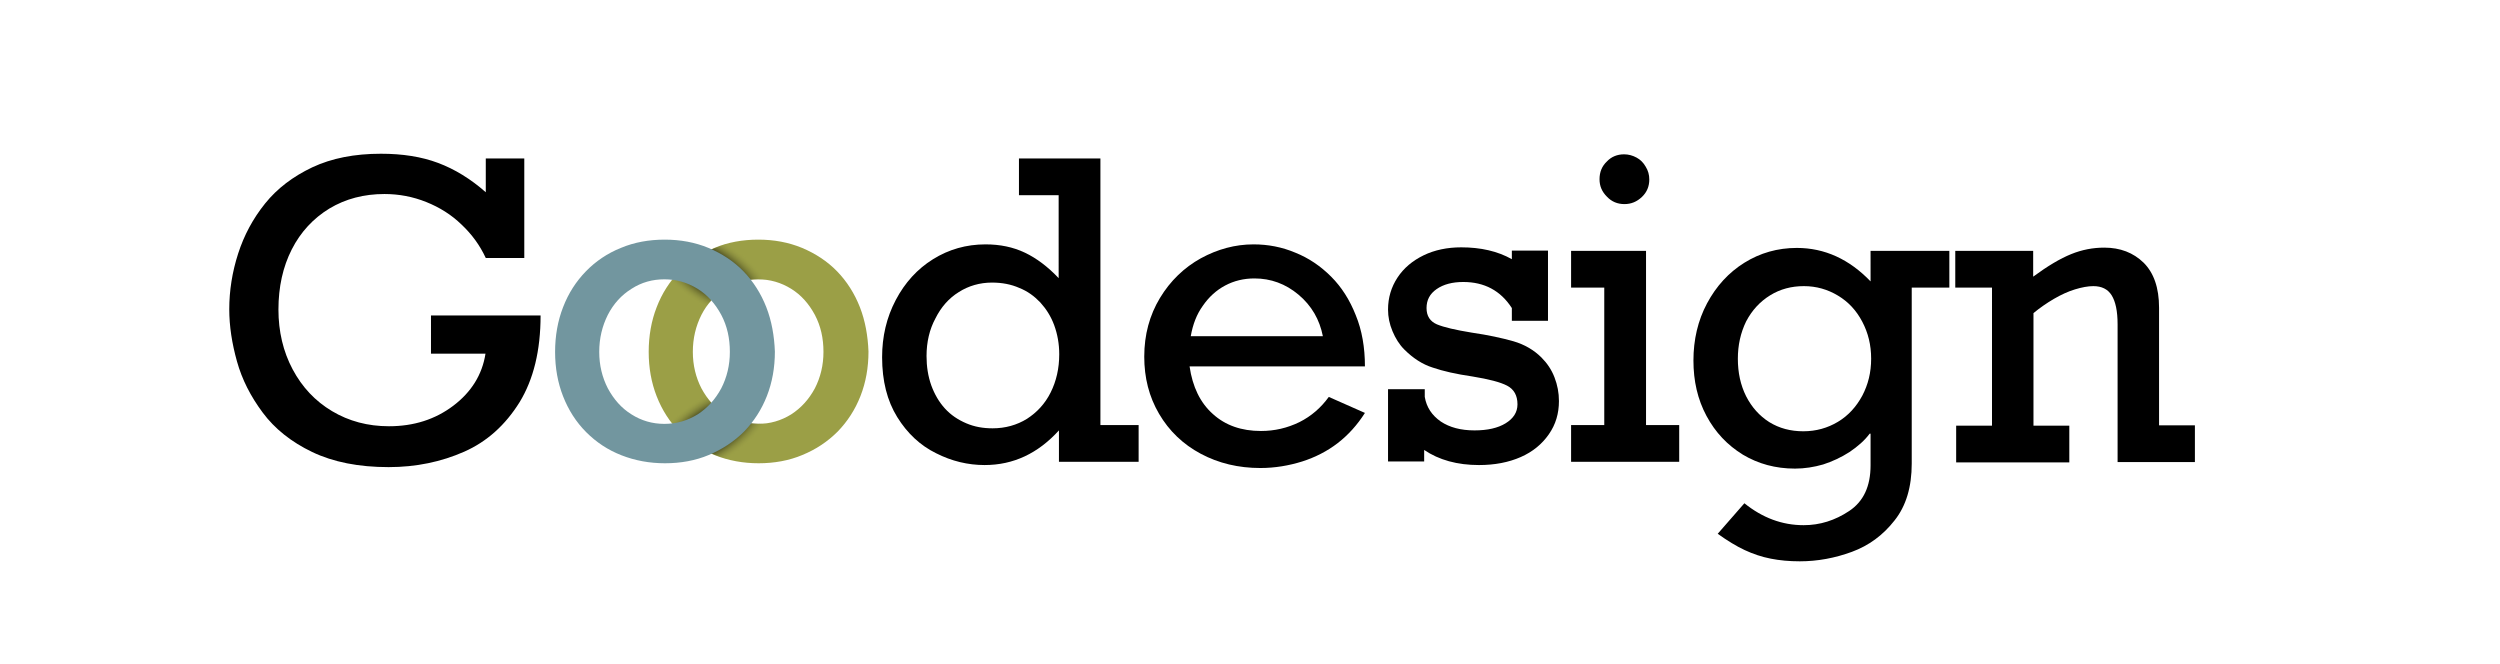 <?xml version="1.0" encoding="utf-8"?>
<!-- Generator: Adobe Illustrator 21.0.0, SVG Export Plug-In . SVG Version: 6.00 Build 0)  -->
<svg version="1.1" id="Layer_1" xmlns="http://www.w3.org/2000/svg" xmlns:xlink="http://www.w3.org/1999/xlink" x="0px" y="0px"
	 viewBox="0 0 844 224" style="enable-background:new 0 0 844 224;" xml:space="preserve">
<style type="text/css">
	.st0{fill:#9B9F46;}
	.st1{fill:url(#SVGID_1_);}
	.st2{fill:url(#SVGID_2_);}
	.st3{fill:#72969F;}
</style>
<g>
	<path d="M145.5,106.5h37c0,11.9-2.4,21.6-7.1,29.3c-4.8,7.7-11,13.3-18.7,16.7c-7.7,3.4-16.2,5.2-25.5,5.2
		c-10.1,0-18.7-1.7-25.8-5.1c-7.1-3.4-12.7-7.9-16.7-13.3c-4.1-5.5-7-11.2-8.7-17.3c-1.7-6.1-2.6-11.9-2.6-17.6c0-6.3,1-12.6,3-18.8
		c2-6.2,5-11.8,9.1-16.9c4.1-5.1,9.4-9.1,15.9-12.2c6.6-3.1,14.3-4.6,23.2-4.6c7.3,0,13.7,1,19.3,3.1c5.6,2.1,11,5.4,16.1,9.9V53.5
		h13v33.6h-13c-2-4.3-4.7-8-8.2-11.3c-3.4-3.3-7.4-5.8-11.9-7.6c-4.5-1.8-9.2-2.7-14.1-2.7c-6.9,0-13.1,1.6-18.6,4.9
		c-5.4,3.3-9.7,7.9-12.7,13.8c-3,5.9-4.5,12.7-4.5,20.3c0,7.4,1.6,14.2,4.8,20.2c3.2,6,7.6,10.7,13.3,14.1
		c5.7,3.4,12.1,5.1,19.2,5.1c8.4,0,15.6-2.3,21.7-6.9c6.1-4.6,9.8-10.5,10.9-17.6h-18.4V106.5z"/>
</g>
<g>
	<path d="M384.4,143.5v12.4h-26.9v-10.6c-7.1,7.8-15.4,11.7-25.1,11.7c-5.6,0-11.1-1.3-16.4-4c-5.3-2.6-9.7-6.7-13.1-12.2
		s-5.1-12.2-5.1-20.2c0-7,1.5-13.4,4.6-19.3c3.1-5.9,7.3-10.5,12.6-13.8c5.3-3.3,11.2-5,17.7-5c4.9,0,9.3,0.9,13.3,2.8
		c4,1.9,7.8,4.8,11.4,8.6V65.9h-13.4V53.5h27.5v90H384.4z M312.8,120.2c0,3.5,0.5,6.8,1.6,9.9c1.1,3,2.6,5.6,4.6,7.8
		c2,2.2,4.4,3.8,7.2,5c2.8,1.2,5.7,1.7,8.9,1.7c4.3,0,8.2-1.1,11.6-3.2c3.4-2.2,6.1-5.1,8-8.9c1.9-3.8,2.9-8.1,2.9-12.9
		c0-3.5-0.6-6.8-1.7-9.8c-1.1-3-2.7-5.5-4.7-7.7c-2-2.1-4.3-3.8-7.1-4.9c-2.7-1.2-5.8-1.8-9.2-1.8c-4.1,0-7.9,1.1-11.2,3.2
		c-3.4,2.1-6,5.1-7.9,8.9C313.8,111.2,312.8,115.5,312.8,120.2z"/>
	<path d="M460.8,123.7h-59.2c1,6.9,3.6,12.3,7.9,16.1c4.2,3.8,9.6,5.7,16.2,5.7c4.6,0,8.9-1,13-3c4-2,7.3-4.9,9.9-8.5l12.2,5.4
		c-2.6,4.1-5.7,7.5-9.2,10.2c-3.5,2.7-7.6,4.8-12,6.2c-4.5,1.4-9.2,2.2-14.1,2.2c-7.4,0-14.1-1.6-20.1-4.8
		c-6-3.2-10.7-7.7-14.1-13.5c-3.4-5.8-5-12.2-5-19.3c0-7.4,1.8-14,5.3-19.8c3.5-5.8,8.2-10.3,13.8-13.4c5.7-3.1,11.6-4.7,17.8-4.7
		c4.9,0,9.6,0.9,14.1,2.8c4.5,1.8,8.5,4.5,12.1,8.1c3.5,3.5,6.3,7.9,8.3,13C459.8,111.5,460.8,117.3,460.8,123.7z M402,113.5h44.6
		c-1.1-5.6-3.8-10.3-8.2-14c-4.4-3.7-9.4-5.5-14.9-5.5c-3.6,0-6.9,0.8-9.9,2.4c-3,1.6-5.5,3.9-7.5,6.8
		C404,106.1,402.7,109.5,402,113.5z"/>
	<path d="M468.6,155.9v-24.5h12.4v2.6c0.6,3.5,2.4,6.2,5.4,8.3c3,2,6.8,3,11.4,3c4.4,0,7.9-0.8,10.5-2.4c2.6-1.6,4-3.7,4-6.4
		c0-3-1.2-5.1-3.5-6.3c-2.3-1.2-6.2-2.2-11.7-3.1c-5.5-0.8-9.9-1.8-13.4-3c-3.5-1.1-6.7-3.2-9.6-6.1c-1.7-1.7-3-3.8-4-6.2
		c-1-2.4-1.5-4.8-1.5-7.3c0-4,1.1-7.6,3.2-10.8c2.1-3.2,5.1-5.7,8.8-7.5c3.7-1.8,8-2.7,12.7-2.7c6.6,0,12.3,1.3,17.1,4v-2.9h12.2
		v23.7h-12.2V104c-3.8-5.9-9.3-8.8-16.4-8.8c-3.7,0-6.7,0.8-9,2.4c-2.3,1.6-3.4,3.7-3.4,6.4c0,2.7,1.2,4.5,3.5,5.5
		c2.4,1,6.3,1.9,11.8,2.8c5.5,0.8,10.1,1.8,14,2.9c3.8,1.1,7,3,9.5,5.5c1.9,1.9,3.4,4.1,4.4,6.7c1,2.6,1.5,5.2,1.5,8
		c0,4.2-1.1,7.9-3.4,11.2c-2.3,3.3-5.4,5.9-9.5,7.7c-4.1,1.8-8.8,2.7-14.1,2.7c-7.3,0-13.5-1.7-18.5-5.1v3.9H468.6z"/>
	<path d="M541.6,143.5V97.1h-11.2V84.7h25.3v58.8h11.2v12.4h-36.5v-12.4H541.6z M548.3,52.1c1.5,0,2.9,0.4,4.2,1.1
		c1.3,0.7,2.3,1.7,3.1,3.1c0.8,1.3,1.2,2.7,1.2,4.3c0,2.3-0.8,4.3-2.5,5.9c-1.7,1.6-3.6,2.4-5.9,2.4c-2.3,0-4.3-0.8-5.9-2.5
		c-1.7-1.7-2.5-3.6-2.5-5.9c0-2.4,0.8-4.4,2.5-6C544,52.9,546,52.1,548.3,52.1z"/>
	<path d="M658.1,84.7v12.4h-12.7v59.4c0,7.9-1.9,14.3-5.8,19.2c-3.9,5-8.7,8.5-14.4,10.6c-5.7,2.1-11.6,3.2-17.6,3.2
		c-3.5,0-6.8-0.3-9.8-0.9c-3.1-0.6-6-1.6-8.8-2.9s-5.9-3.2-9.1-5.5l9-10.3c6.1,4.9,12.7,7.4,20,7.4c5.5,0,10.6-1.6,15.4-4.8
		c4.8-3.2,7.2-8.3,7.2-15.4v-10.7h-0.3c-1.7,2.3-4,4.3-6.8,6.2c-2.8,1.8-5.8,3.2-8.9,4.2c-3.1,0.9-6.3,1.4-9.5,1.4
		c-6.6,0-12.4-1.6-17.6-4.7c-5.2-3.2-9.3-7.5-12.3-13.1c-3-5.6-4.4-11.8-4.4-18.7c0-7,1.5-13.5,4.6-19.3c3.1-5.8,7.3-10.4,12.6-13.7
		s11.2-5,17.7-5c9.4,0,17.7,3.8,24.9,11.3V84.7H658.1z M586.7,121.1c0,4.7,0.9,8.9,2.8,12.7c1.9,3.7,4.5,6.6,7.8,8.7
		c3.4,2.1,7.2,3.1,11.5,3.1c4.3,0,8.2-1.1,11.7-3.2c3.5-2.1,6.2-5.1,8.2-8.8c2-3.8,3-7.9,3-12.5c0-4.6-1-8.7-3-12.5
		c-2-3.8-4.7-6.7-8.2-8.8c-3.5-2.1-7.3-3.2-11.5-3.2c-4.2,0-8,1-11.4,3.1s-6.1,5-8.1,8.8C587.6,112.4,586.7,116.6,586.7,121.1z"/>
	<path d="M686.4,84.7v8.7c4.9-3.6,9.1-6.1,12.8-7.6c3.7-1.5,7.4-2.2,11.2-2.2c5.4,0,9.8,1.7,13.3,5.1c3.4,3.4,5.2,8.4,5.2,15.2v39.7
		h12.1v12.4h-26.1v-46.5c0-4.5-0.7-7.7-2-9.8c-1.3-2.1-3.4-3.1-6.2-3.1c-1.8,0-3.9,0.4-6.2,1.1c-2.3,0.7-4.7,1.8-7.1,3.2
		c-2.4,1.4-4.7,3-6.9,4.8v38h12.1v12.4h-38.2v-12.4h12.1V97.1h-12.4V84.7H686.4z"/>
</g>
<path class="st0" d="M290.3,103.7c-1.8-4.6-4.4-8.7-7.7-12.1c-3.3-3.4-7.3-6-11.8-7.9c-4.6-1.9-9.5-2.8-14.8-2.8
	c-5.3,0-10.3,0.9-14.8,2.8c-4.5,1.8-8.5,4.5-11.8,7.9c-3.3,3.4-5.9,7.4-7.7,12.1c-1.8,4.6-2.7,9.7-2.7,15.1c0,5.4,0.9,10.4,2.7,15
	c1.8,4.6,4.4,8.7,7.8,12.1c3.4,3.4,7.3,6,11.9,7.8c4.6,1.8,9.5,2.7,14.7,2.7c5.3,0,10.3-0.9,14.8-2.8c4.6-1.9,8.5-4.5,11.9-7.9
	c3.3-3.4,5.9-7.4,7.7-12c1.8-4.6,2.7-9.6,2.7-15C293,113.4,292.1,108.3,290.3,103.7z M275.1,131.1c-2,3.7-4.6,6.6-8,8.8
	c-3.4,2.1-7.1,3.2-11.2,3.2c-4.1,0-7.8-1.1-11.1-3.2c-3.4-2.1-6-5.1-8-8.8c-1.9-3.7-2.9-7.8-2.9-12.3c0-4.6,1-8.7,2.9-12.5
	c1.9-3.7,4.6-6.7,8-8.8c3.4-2.2,7.1-3.2,11.1-3.2c4.1,0,7.8,1.1,11.2,3.2c3.4,2.1,6,5.1,8,8.8c2,3.8,2.9,7.9,2.9,12.5
	C278,123.3,277,127.4,275.1,131.1z"/>
<radialGradient id="SVGID_1_" cx="240.112" cy="91.964" r="11.125" gradientTransform="matrix(0.555 -0.832 1.92 1.281 -69.727 173.892)" gradientUnits="userSpaceOnUse">
	<stop  offset="0.429" style="stop-color:#000000"/>
	<stop  offset="1" style="stop-color:#9B9F46;stop-opacity:0"/>
</radialGradient>
<path class="st1" d="M236.8,106.3c1.9-3.7,4.6-6.7,8-8.8c3.4-2.2,7.1-3.2,11.1-3.2c1.9,0,3.7,0.3,5.4,0.7c0-0.4,0.1-0.7,0.1-1.1
	c0-4.9-1.9-9.5-5.1-12.9c-0.1,0-0.2,0-0.3,0c-5.3,0-10.3,0.9-14.8,2.8c-4.5,1.8-8.5,4.5-11.8,7.9c-2.9,3-5.2,6.5-7,10.4
	c2.4,4.9,6.8,8.8,12.2,10.5C235.1,110.3,235.8,108.3,236.8,106.3z"/>
<radialGradient id="SVGID_2_" cx="239.915" cy="97.379" r="11.125" gradientTransform="matrix(0.555 0.832 1.92 -1.281 -80.213 70.463)" gradientUnits="userSpaceOnUse">
	<stop  offset="0.429" style="stop-color:#000000"/>
	<stop  offset="1" style="stop-color:#9B9F46;stop-opacity:0"/>
</radialGradient>
<path class="st2" d="M236.6,130.9c1.9,3.7,4.6,6.7,8,8.8c3.4,2.2,7.1,3.2,11.1,3.2c1.9,0,3.7-0.3,5.4-0.7c0,0.4,0.1,0.7,0.1,1.1
	c0,4.9-1.9,9.5-5.1,12.9c-0.1,0-0.2,0-0.3,0c-5.3,0-10.3-0.9-14.8-2.8c-4.5-1.8-8.5-4.5-11.8-7.9c-2.9-3-5.2-6.5-7-10.4
	c2.4-4.9,6.8-8.8,12.2-10.5C234.9,127,235.6,129,236.6,130.9z"/>
<path class="st3" d="M258.7,103.7c-1.8-4.6-4.4-8.7-7.7-12.1c-3.3-3.4-7.3-6-11.8-7.9c-4.6-1.9-9.5-2.8-14.8-2.8
	c-5.3,0-10.3,0.9-14.8,2.8c-4.5,1.8-8.5,4.5-11.8,7.9c-3.3,3.4-5.9,7.4-7.7,12.1c-1.8,4.6-2.7,9.7-2.7,15.1c0,5.4,0.9,10.4,2.7,15
	c1.8,4.6,4.4,8.7,7.8,12.1c3.4,3.4,7.3,6,11.9,7.8c4.6,1.8,9.5,2.7,14.7,2.7c5.3,0,10.3-0.9,14.8-2.8s8.5-4.5,11.9-7.9
	c3.3-3.4,5.9-7.4,7.7-12c1.8-4.6,2.7-9.6,2.7-15C261.4,113.4,260.5,108.3,258.7,103.7z M243.5,131.1c-2,3.7-4.6,6.6-8,8.8
	c-3.4,2.1-7.1,3.2-11.2,3.2c-4.1,0-7.8-1.1-11.1-3.2c-3.4-2.1-6-5.1-8-8.8c-1.9-3.7-2.9-7.8-2.9-12.3c0-4.6,1-8.7,2.9-12.5
	c1.9-3.7,4.6-6.7,8-8.8c3.4-2.2,7.1-3.2,11.1-3.2c4.1,0,7.8,1.1,11.2,3.2c3.4,2.1,6,5.1,8,8.8c2,3.8,2.9,7.9,2.9,12.5
	C246.4,123.3,245.4,127.4,243.5,131.1z"/>
</svg>
